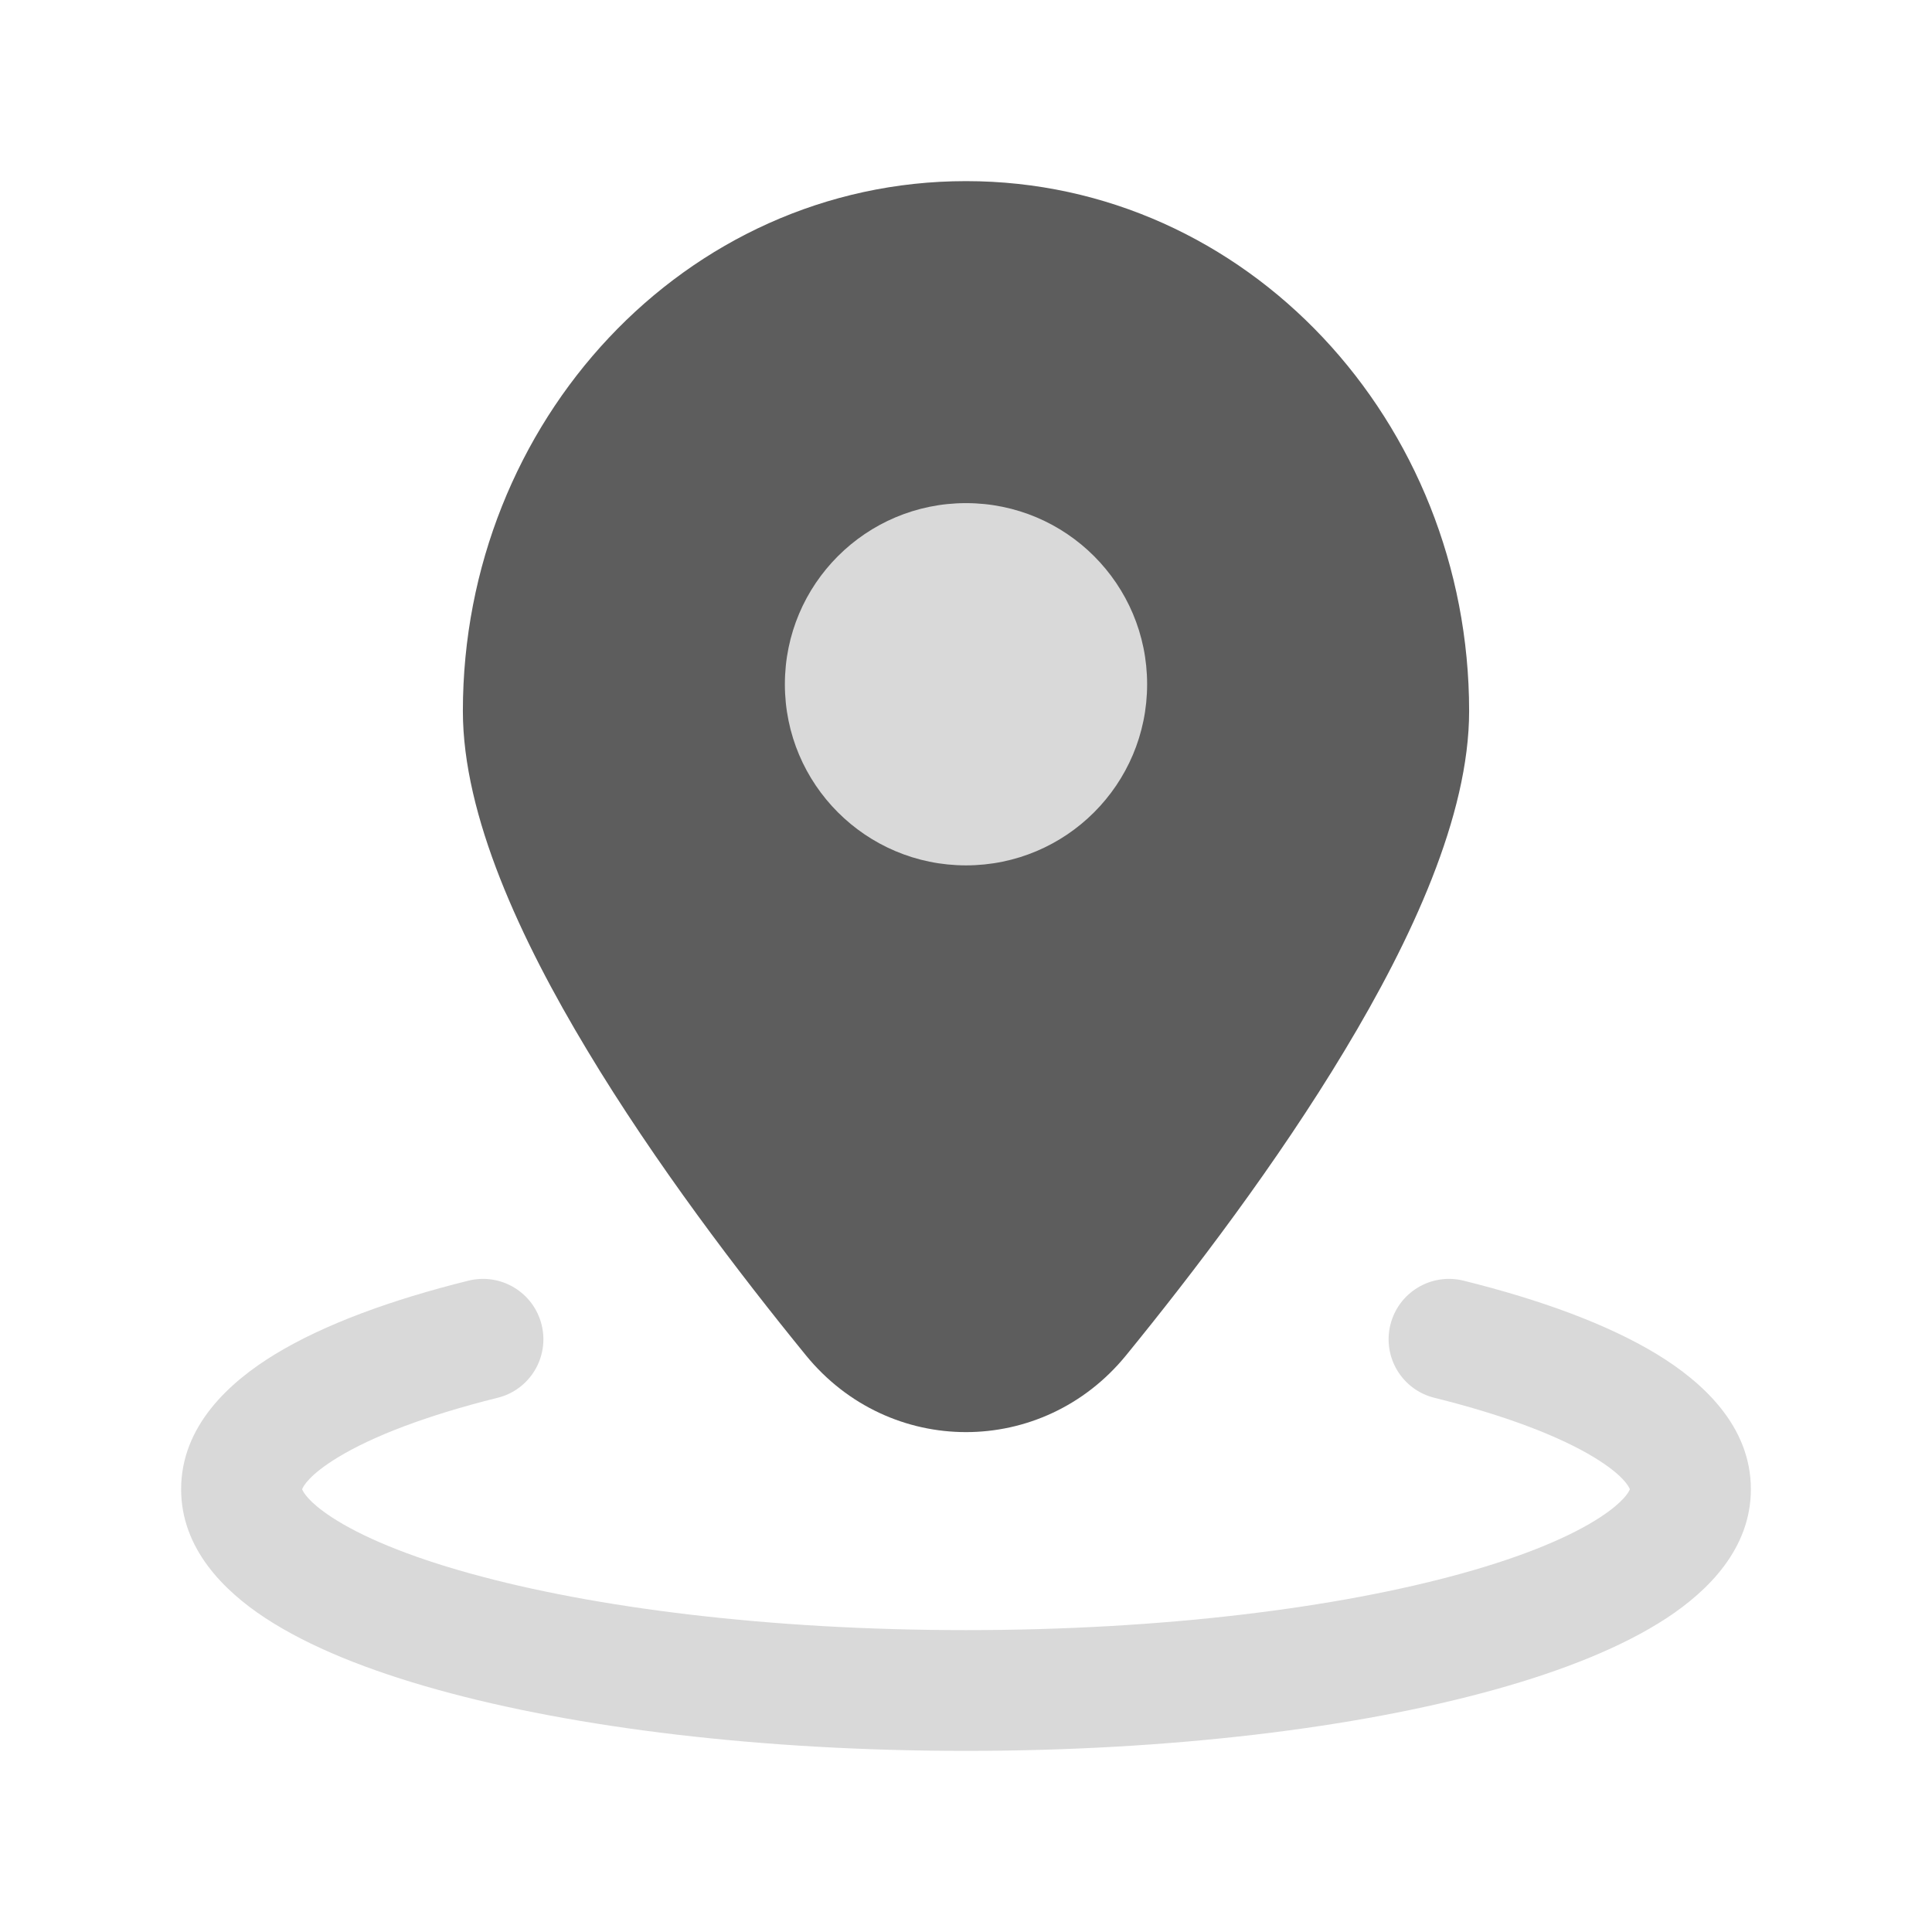 <svg width="24" height="24" viewBox="0 0 24 24" fill="none" xmlns="http://www.w3.org/2000/svg">
<path fill-rule="evenodd" clip-rule="evenodd" d="M12 2.25C8.507 2.25 5.75 5.24 5.75 8.833C5.75 10.135 6.469 11.675 7.293 13.044C8.138 14.451 9.187 15.825 10.012 16.837C11.049 18.108 12.951 18.108 13.988 16.837C14.813 15.825 15.862 14.451 16.707 13.044C17.531 11.675 18.25 10.135 18.25 8.833C18.25 5.24 15.493 2.25 12 2.25Z" fill="#5D5D5D"/>
<path d="M12 6.25C10.757 6.25 9.75 7.257 9.75 8.5C9.75 9.743 10.757 10.75 12 10.75C13.243 10.75 14.25 9.743 14.25 8.5C14.25 7.257 13.243 6.25 12 6.25Z" fill="#D9D9D9"/>
<path d="M6.728 16.456C6.828 16.858 6.583 17.265 6.181 17.364C5.295 17.584 4.627 17.843 4.199 18.103C3.837 18.323 3.766 18.466 3.753 18.5C3.766 18.533 3.829 18.656 4.119 18.846C4.483 19.085 5.058 19.329 5.837 19.545C7.383 19.975 9.563 20.25 12 20.25C14.437 20.25 16.617 19.975 18.163 19.545C18.942 19.329 19.517 19.085 19.881 18.846C20.171 18.656 20.234 18.533 20.247 18.5C20.234 18.466 20.163 18.323 19.801 18.103C19.373 17.843 18.704 17.584 17.819 17.364C17.417 17.265 17.172 16.858 17.272 16.456C17.372 16.054 17.779 15.809 18.181 15.909C19.137 16.146 19.969 16.45 20.58 16.821C21.149 17.167 21.75 17.713 21.75 18.5C21.75 19.236 21.221 19.761 20.704 20.1C20.157 20.459 19.415 20.754 18.565 20.99C16.854 21.466 14.533 21.75 12 21.75C9.467 21.75 7.146 21.466 5.435 20.99C4.585 20.754 3.843 20.459 3.296 20.1C2.779 19.761 2.25 19.236 2.25 18.5C2.25 17.713 2.851 17.167 3.42 16.821C4.031 16.45 4.863 16.146 5.819 15.909C6.221 15.809 6.628 16.054 6.728 16.456Z" fill="#D9D9D9"/>
</svg>
